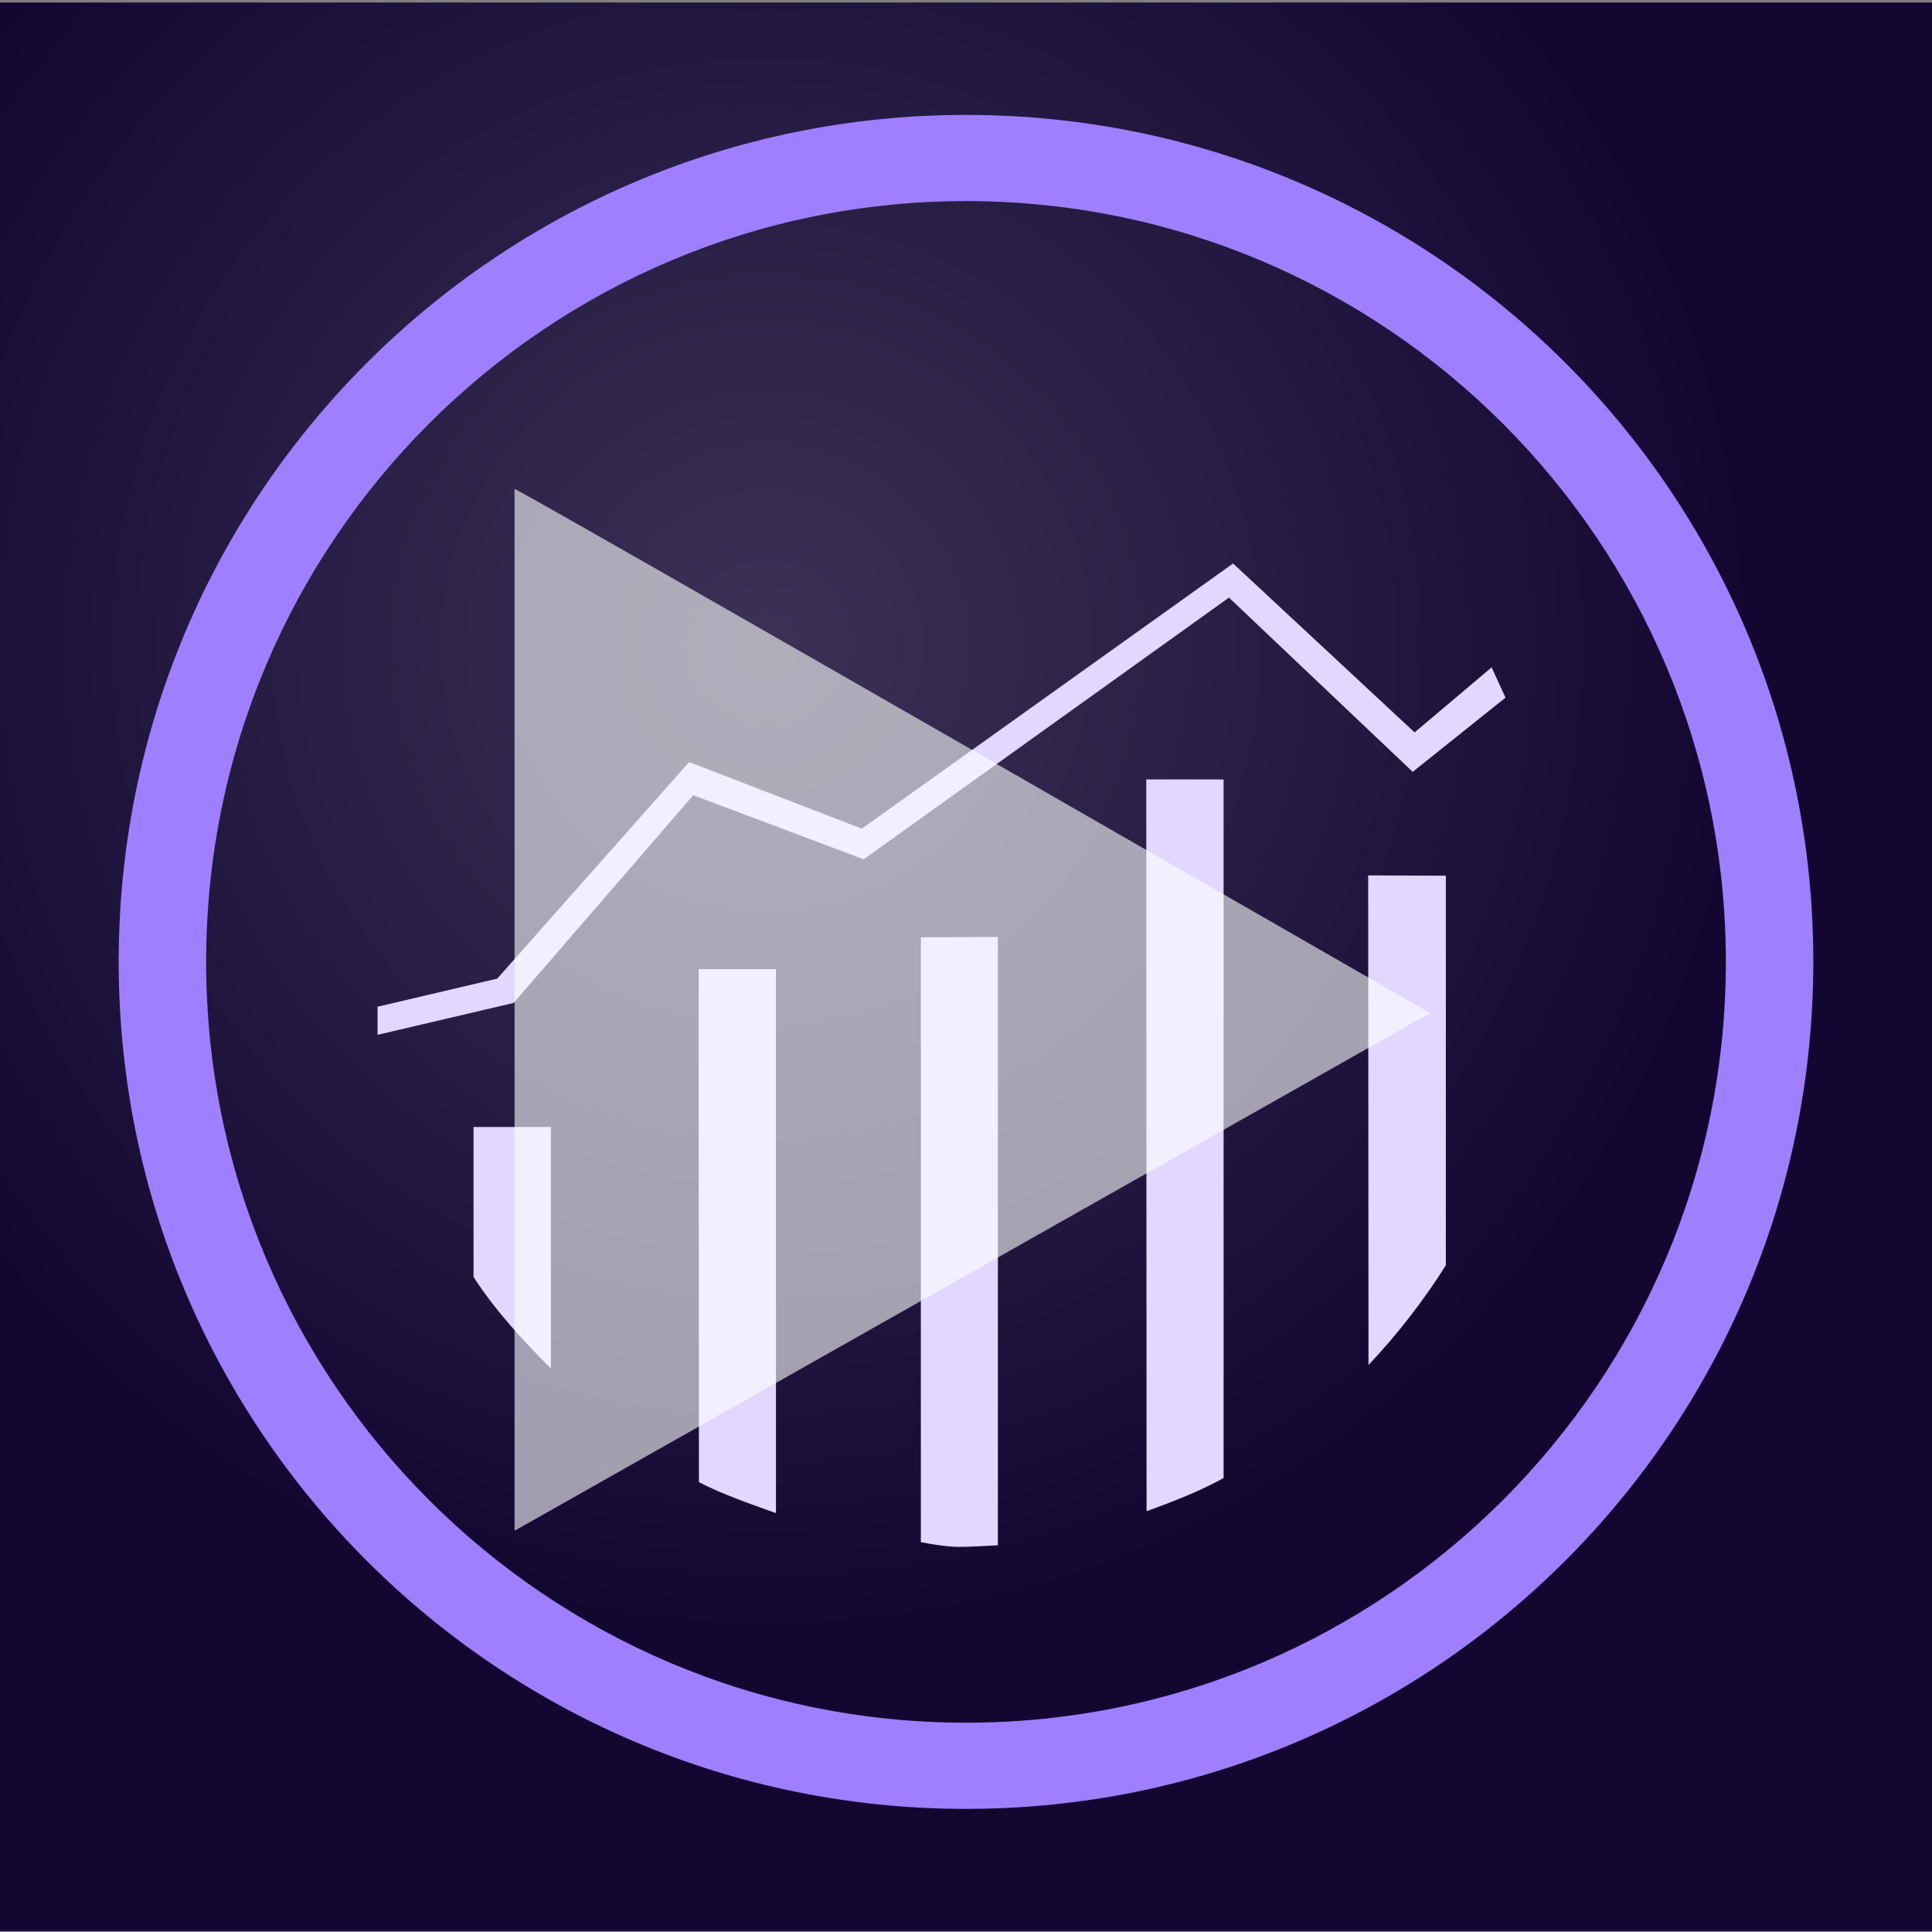 <?xml version="1.0" encoding="utf-8"?>
<!-- Generator: Adobe Illustrator 21.0.0, SVG Export Plug-In . SVG Version: 6.00 Build 0)  -->
<svg version="1.1" xmlns="http://www.w3.org/2000/svg" xmlns:xlink="http://www.w3.org/1999/xlink" x="0px" y="0px"
	 viewBox="0 0 612 612" style="enable-background:new 0 0 612 612;" xml:space="preserve">
<rect x="0" y="0" width="612" height="612" fill="#808080" stroke="none"/>
<style type="text/css">
	.st0{fill:url(#SVGID_1_);}
	.st1{fill:#E2D8FF;}
	.st2{fill:#9F7FFF;}
	.st3{opacity:0.6;}
	.st4{fill:#FFFFFF;}
</style>
<g id="Layer_1">
	
		<radialGradient id="SVGID_1_" cx="102.397" cy="694.585" r="146.613" gradientTransform="matrix(2.782 0 0 -2.787 -42.074 2140.294)" gradientUnits="userSpaceOnUse">
		<stop  offset="0" style="stop-color:#3C3256"/>
		<stop  offset="0.767" style="stop-color:#130732"/>
	</radialGradient>
	<path class="st0" d="M-6,0.8h624v610.9H-6V0.8z"/>
	<path class="st1" d="M245.8,307h-24.5l0.1,162.5c7.5,3.9,16.3,6.9,24.4,9.8V307z M291.7,296.9v191.6c3.4,0.7,8.6,1.5,11.9,1.5
		c4.4,0,8.2-0.3,12.5-0.5V296.8L291.7,296.9z M433.5,432.4c8.9-9.4,17.7-20.7,24.5-31.6V277.4l-24.6-0.1L433.5,432.4z M162.7,317.7
		l56.9-65.8l54,20.3l115.7-82.9l58.2,55.2l29.4-23.5l-4.4-9.6L448.1,232l-57.5-53.5l-117.6,84l-54.7-21.1L157.5,310l-37.9,8.9v8.9
		L162.7,317.7L162.7,317.7z M174.5,357H150v47.5c6.7,10.4,15.6,20.1,24.5,29V357z M387.6,246.9h-24.5l0.1,231.8
		c8.1-2.9,16.8-6.3,24.4-10.5V246.9z"/>
	<path class="st2" d="M37.6,304.7C37.6,452.9,157.7,573,306,573s268.4-120.1,268.4-268.4S454.3,36.4,306,36.4S37.6,156.5,37.6,304.7
		z M65.3,304.7c0-133.2,107.9-241,240.7-241s240.7,107.9,240.7,241s-107.9,241-240.7,241S65.3,437.8,65.3,304.7z"/>
</g>
<g id="Layer_2" class="st3">
	<g>
		<path class="st4" d="M163,154.9v330l290-164C453,320.9,161,152.9,163,154.9z"/>
	</g>
</g>
</svg>
